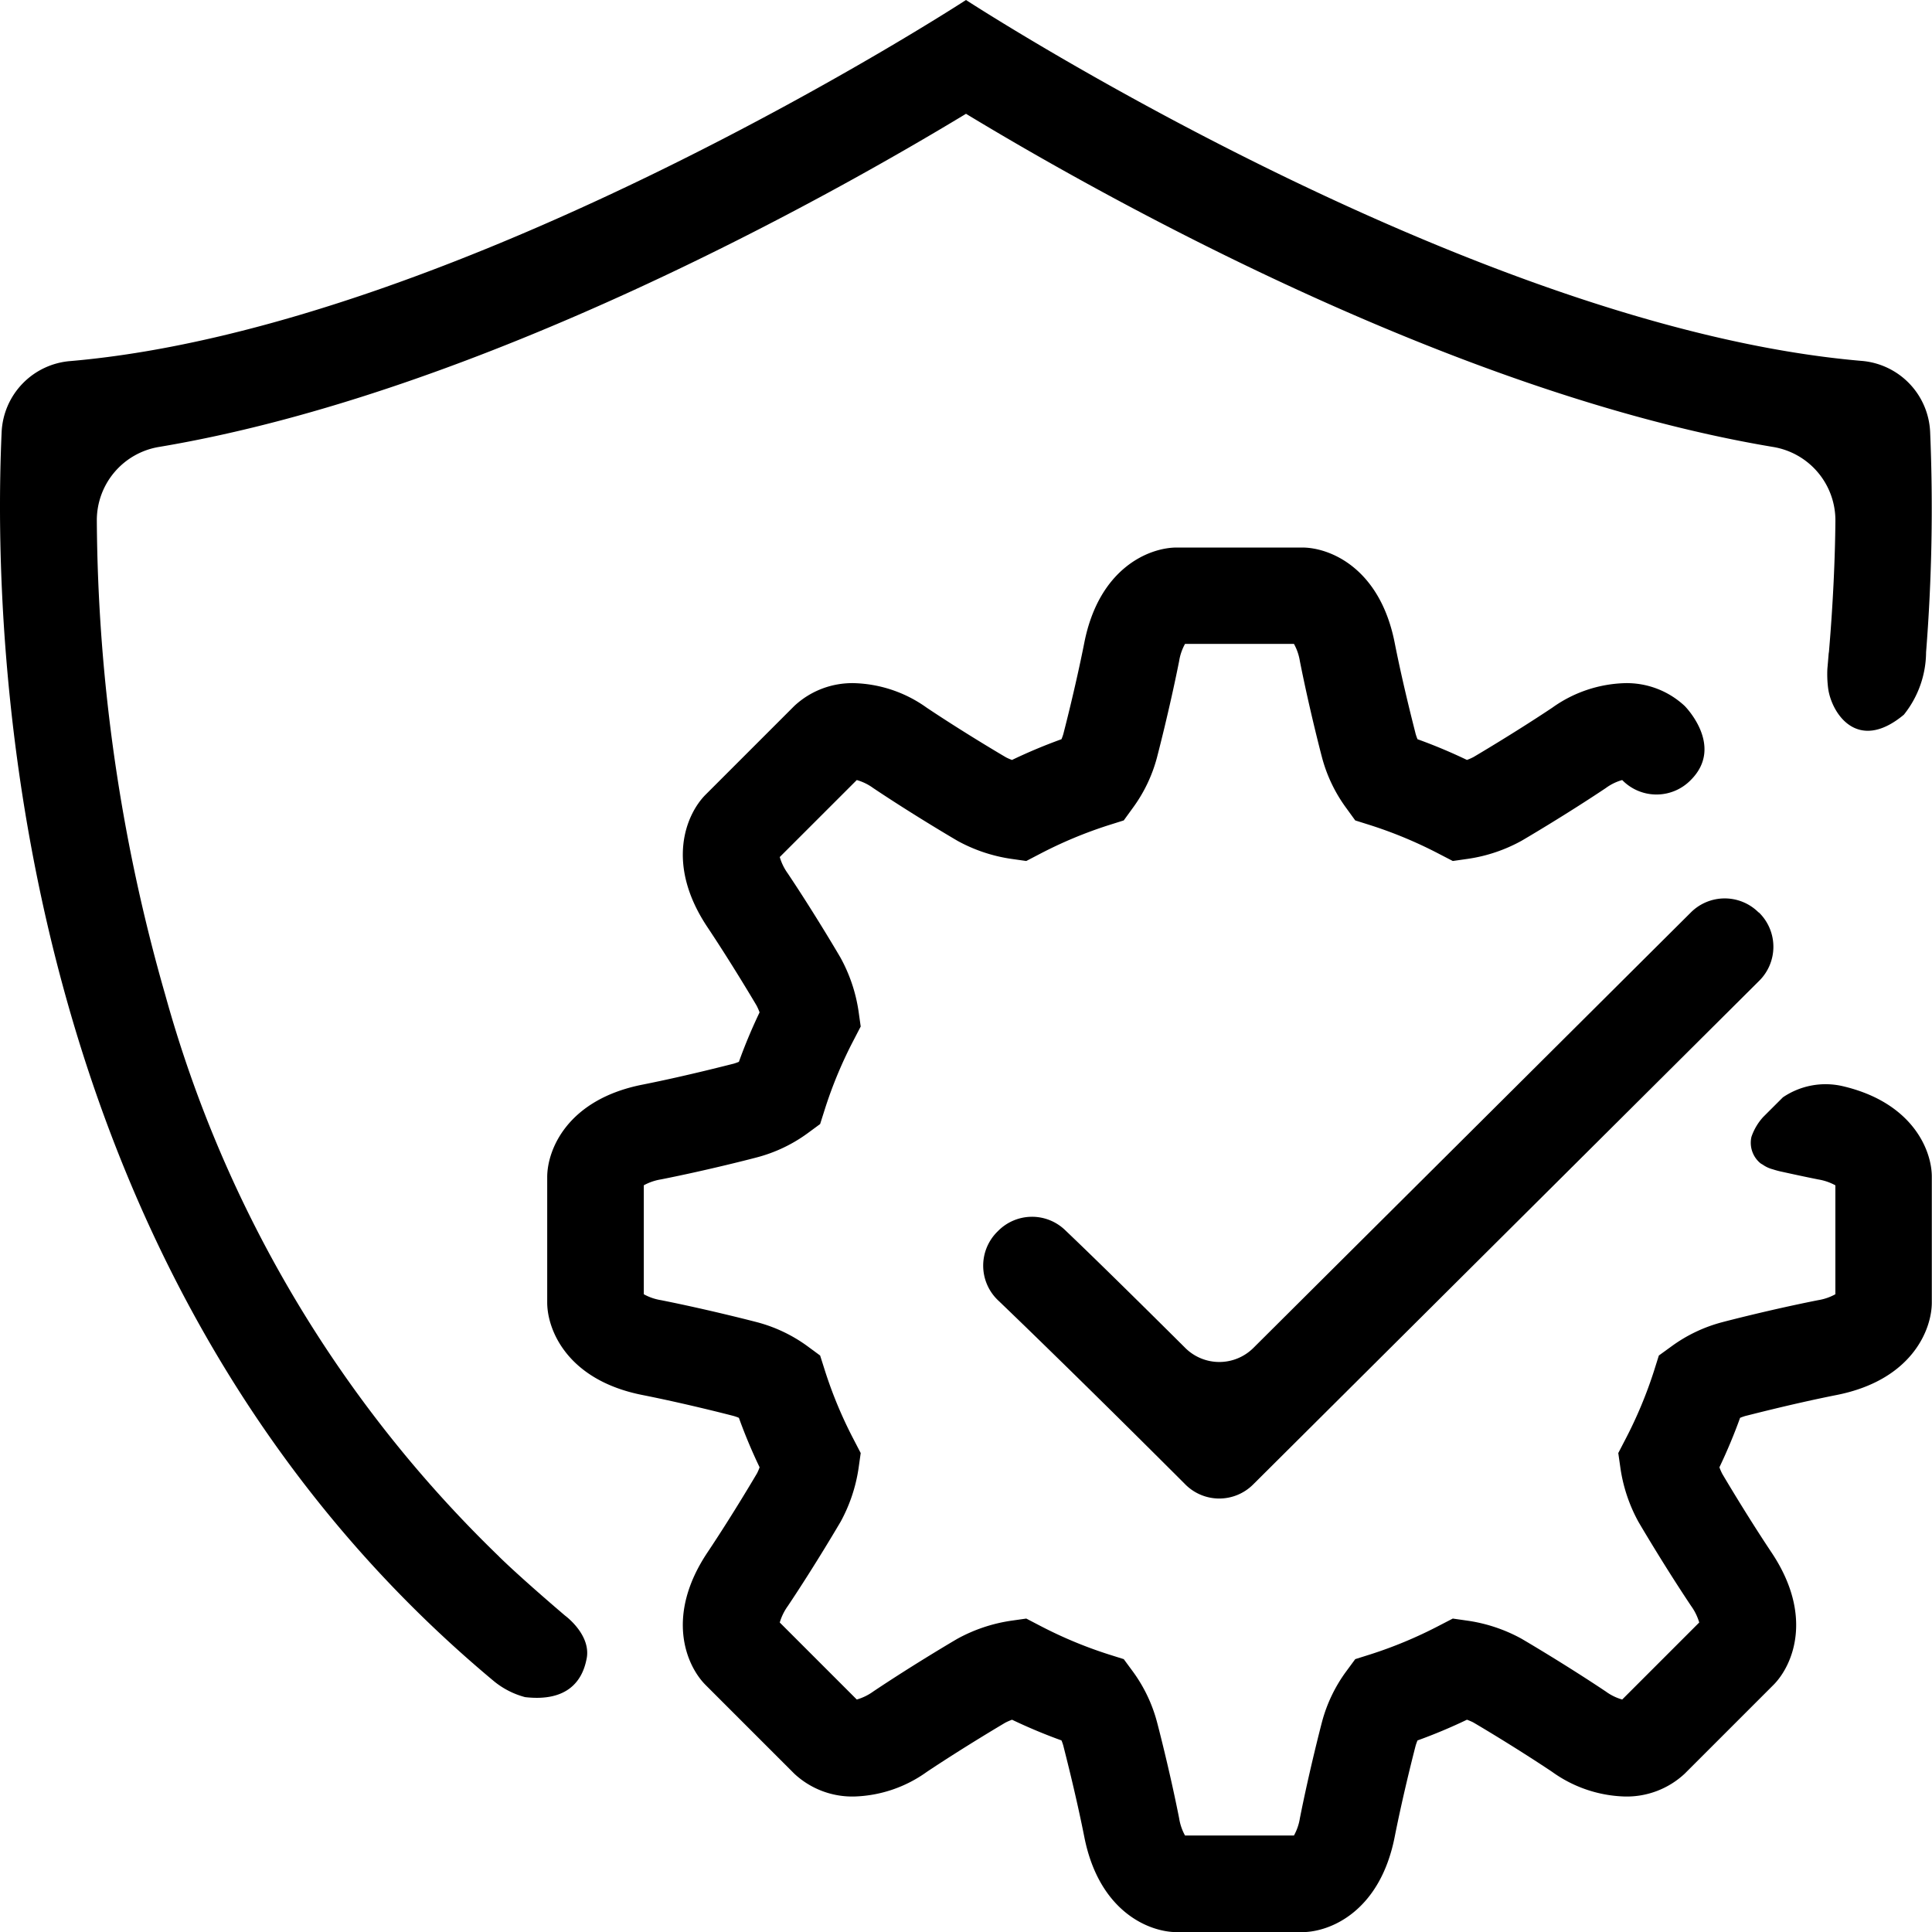 <svg xmlns="http://www.w3.org/2000/svg" width="60" height="60" viewBox="0 0 60 60">
  <g id="Group_12508" data-name="Group 12508" transform="translate(-928 -132.39)">
    <path id="Path_30985" data-name="Path 30985" d="M982.606,160.718a1.487,1.487,0,0,0-2.092.006l-13.6,13.538a1.5,1.5,0,0,1-2.1-.006c-1.644-1.635-2.846-2.816-3.74-3.668a1.482,1.482,0,0,0-2.072.025l-.029.029a1.485,1.485,0,0,0,.017,2.125c1.518,1.455,3.754,3.656,5.816,5.718l.009.009a1.487,1.487,0,0,0,2.1,0l15.719-15.645a1.487,1.487,0,0,0,0-2.112Z"/>
    <path id="Path_30986" data-name="Path 30986" d="M945.548,182.564s-1.31-1.111-2.039-1.822c-.008-.008-.01-.013-.018-.02A38.51,38.51,0,0,1,933.136,163.3a54.476,54.476,0,0,1-2.129-14.731,2.308,2.308,0,0,1,1.937-2.3c10-1.675,20.964-7.867,25.056-10.345,4.092,2.479,15.063,8.673,25.061,10.346A2.31,2.31,0,0,1,985,148.569c-.01,1.172-.072,2.554-.2,4.061h0l-.009.056c-.013.156-.025.311-.04.47a3.488,3.488,0,0,0,.023.606c.1.763.9,2.032,2.352.824a3.13,3.13,0,0,0,.69-1.939,56.607,56.607,0,0,0,.126-6.85,2.319,2.319,0,0,0-2.139-2.2C973.587,142.544,958,132.39,958,132.39s-15.588,10.154-27.81,11.213a2.319,2.319,0,0,0-2.139,2.2c-.293,6.442.186,26.195,15.269,38.782a2.551,2.551,0,0,0,.988.511c1.342.154,1.773-.538,1.9-1.146C946.4,183.182,945.548,182.564,945.548,182.564Z"/>
    <path id="Path_30987" data-name="Path 30987" d="M985.223,166.121a2.359,2.359,0,0,0-1.854.348l-.411.41-.2.2a1.757,1.757,0,0,0-.364.613l-.005.02a.825.825,0,0,0,.288.808c.021.014.046.027.069.041a.945.945,0,0,0,.31.143,2.654,2.654,0,0,0,.307.081c.348.077.72.157,1.1.233a1.668,1.668,0,0,1,.536.183v3.383a1.637,1.637,0,0,1-.536.184c-1.517.3-2.947.675-2.978.684a4.685,4.685,0,0,0-1.568.745l-.4.29-.147.467a13.5,13.5,0,0,1-.892,2.136l-.221.426.068.475a4.949,4.949,0,0,0,.56,1.664c.031.053.778,1.329,1.637,2.614a1.689,1.689,0,0,1,.249.509l-2.392,2.392a1.587,1.587,0,0,1-.508-.248c-1.287-.86-2.562-1.607-2.628-1.645a4.949,4.949,0,0,0-1.65-.553l-.475-.068-.427.221a13.454,13.454,0,0,1-2.136.892l-.467.147-.29.394a4.674,4.674,0,0,0-.738,1.54c-.016.06-.39,1.49-.691,3.008a1.628,1.628,0,0,1-.184.535h-3.383a1.611,1.611,0,0,1-.183-.536c-.3-1.517-.676-2.947-.684-2.975a4.688,4.688,0,0,0-.746-1.572l-.29-.394-.467-.147a13.4,13.4,0,0,1-2.134-.891l-.426-.222-.477.068a4.969,4.969,0,0,0-1.663.56c-.054.031-1.329.778-2.614,1.638a1.637,1.637,0,0,1-.51.248l-2.392-2.392a1.69,1.69,0,0,1,.249-.509c.86-1.285,1.606-2.561,1.644-2.625a4.984,4.984,0,0,0,.554-1.653l.067-.475-.221-.426a13.386,13.386,0,0,1-.891-2.136l-.148-.467-.394-.29a4.681,4.681,0,0,0-1.54-.738c-.06-.016-1.49-.389-3.007-.691a1.638,1.638,0,0,1-.535-.184V169.2a1.669,1.669,0,0,1,.535-.183c1.517-.3,2.947-.675,2.978-.684a4.686,4.686,0,0,0,1.569-.745l.394-.29.148-.467a13.405,13.405,0,0,1,.891-2.136l.221-.426-.067-.475a4.941,4.941,0,0,0-.561-1.664c-.031-.054-.777-1.329-1.637-2.615a1.679,1.679,0,0,1-.249-.509l2.392-2.391a1.6,1.6,0,0,1,.509.248c1.286.86,2.561,1.606,2.627,1.644a4.94,4.94,0,0,0,1.651.554l.477.068.426-.222a13.464,13.464,0,0,1,2.134-.891l.467-.147.29-.4a4.65,4.65,0,0,0,.738-1.54c.016-.06.39-1.489.692-3.007a1.611,1.611,0,0,1,.183-.535h3.383a1.628,1.628,0,0,1,.184.536c.3,1.517.675,2.946.683,2.974a4.668,4.668,0,0,0,.746,1.572l.29.4.467.147a13.475,13.475,0,0,1,2.136.892l.427.221.475-.068a4.9,4.9,0,0,0,1.662-.561c.054-.031,1.329-.777,2.616-1.637a1.566,1.566,0,0,1,.508-.248,1.486,1.486,0,0,0,2.129,0c1.059-1.055-.188-2.3-.188-2.3a2.637,2.637,0,0,0-1.866-.709,4.062,4.062,0,0,0-2.251.765c-1.2.8-2.438,1.527-2.437,1.527a1.605,1.605,0,0,1-.209.092,16.578,16.578,0,0,0-1.535-.643,1.681,1.681,0,0,1-.06-.172c0-.014-.368-1.4-.65-2.829-.462-2.33-2.023-2.952-2.872-2.952h-3.893c-.849,0-2.41.622-2.872,2.952-.282,1.424-.646,2.815-.653,2.842a1.474,1.474,0,0,1-.057.159,16.445,16.445,0,0,0-1.536.644,1.525,1.525,0,0,1-.183-.079c-.013-.007-1.25-.731-2.462-1.541a4.058,4.058,0,0,0-2.25-.765,2.638,2.638,0,0,0-1.867.709l-2.753,2.753c-.6.6-1.263,2.142.057,4.117.8,1.2,1.526,2.435,1.526,2.435a1.633,1.633,0,0,1,.092.21c-.243.51-.458,1.024-.642,1.536-.075.03-.136.05-.171.06-.015,0-1.4.366-2.831.65-2.33.463-2.951,2.023-2.951,2.871v3.893c0,.849.621,2.409,2.951,2.872,1.426.283,2.816.646,2.841.653a1.327,1.327,0,0,1,.161.057,16.479,16.479,0,0,0,.643,1.536,1.544,1.544,0,0,1-.078.184c-.008.013-.734,1.253-1.541,2.46-1.32,1.976-.657,3.518-.057,4.118l2.753,2.753a2.638,2.638,0,0,0,1.867.709,4.058,4.058,0,0,0,2.251-.766c1.2-.8,2.435-1.526,2.434-1.526a1.762,1.762,0,0,1,.211-.092c.51.243,1.023.458,1.535.642a1.469,1.469,0,0,1,.06.173c0,.013.368,1.405.65,2.829.462,2.33,2.023,2.952,2.872,2.952h3.893c.849,0,2.41-.622,2.872-2.952.282-1.424.646-2.816.653-2.842a1.614,1.614,0,0,1,.057-.159,16.492,16.492,0,0,0,1.536-.644c.093.035.16.066.184.078s1.253.734,2.462,1.542a4.054,4.054,0,0,0,2.25.765,2.637,2.637,0,0,0,1.866-.709l2.753-2.753c.6-.6,1.263-2.142-.057-4.117-.8-1.2-1.526-2.436-1.526-2.436a1.619,1.619,0,0,1-.092-.209c.243-.51.458-1.024.642-1.536.075-.03.136-.05.171-.06.015,0,1.4-.366,2.831-.65,2.33-.463,2.952-2.023,2.952-2.872v-3.893C988,168.118,987.4,166.628,985.223,166.121Z"/>
  </g>
</svg>
